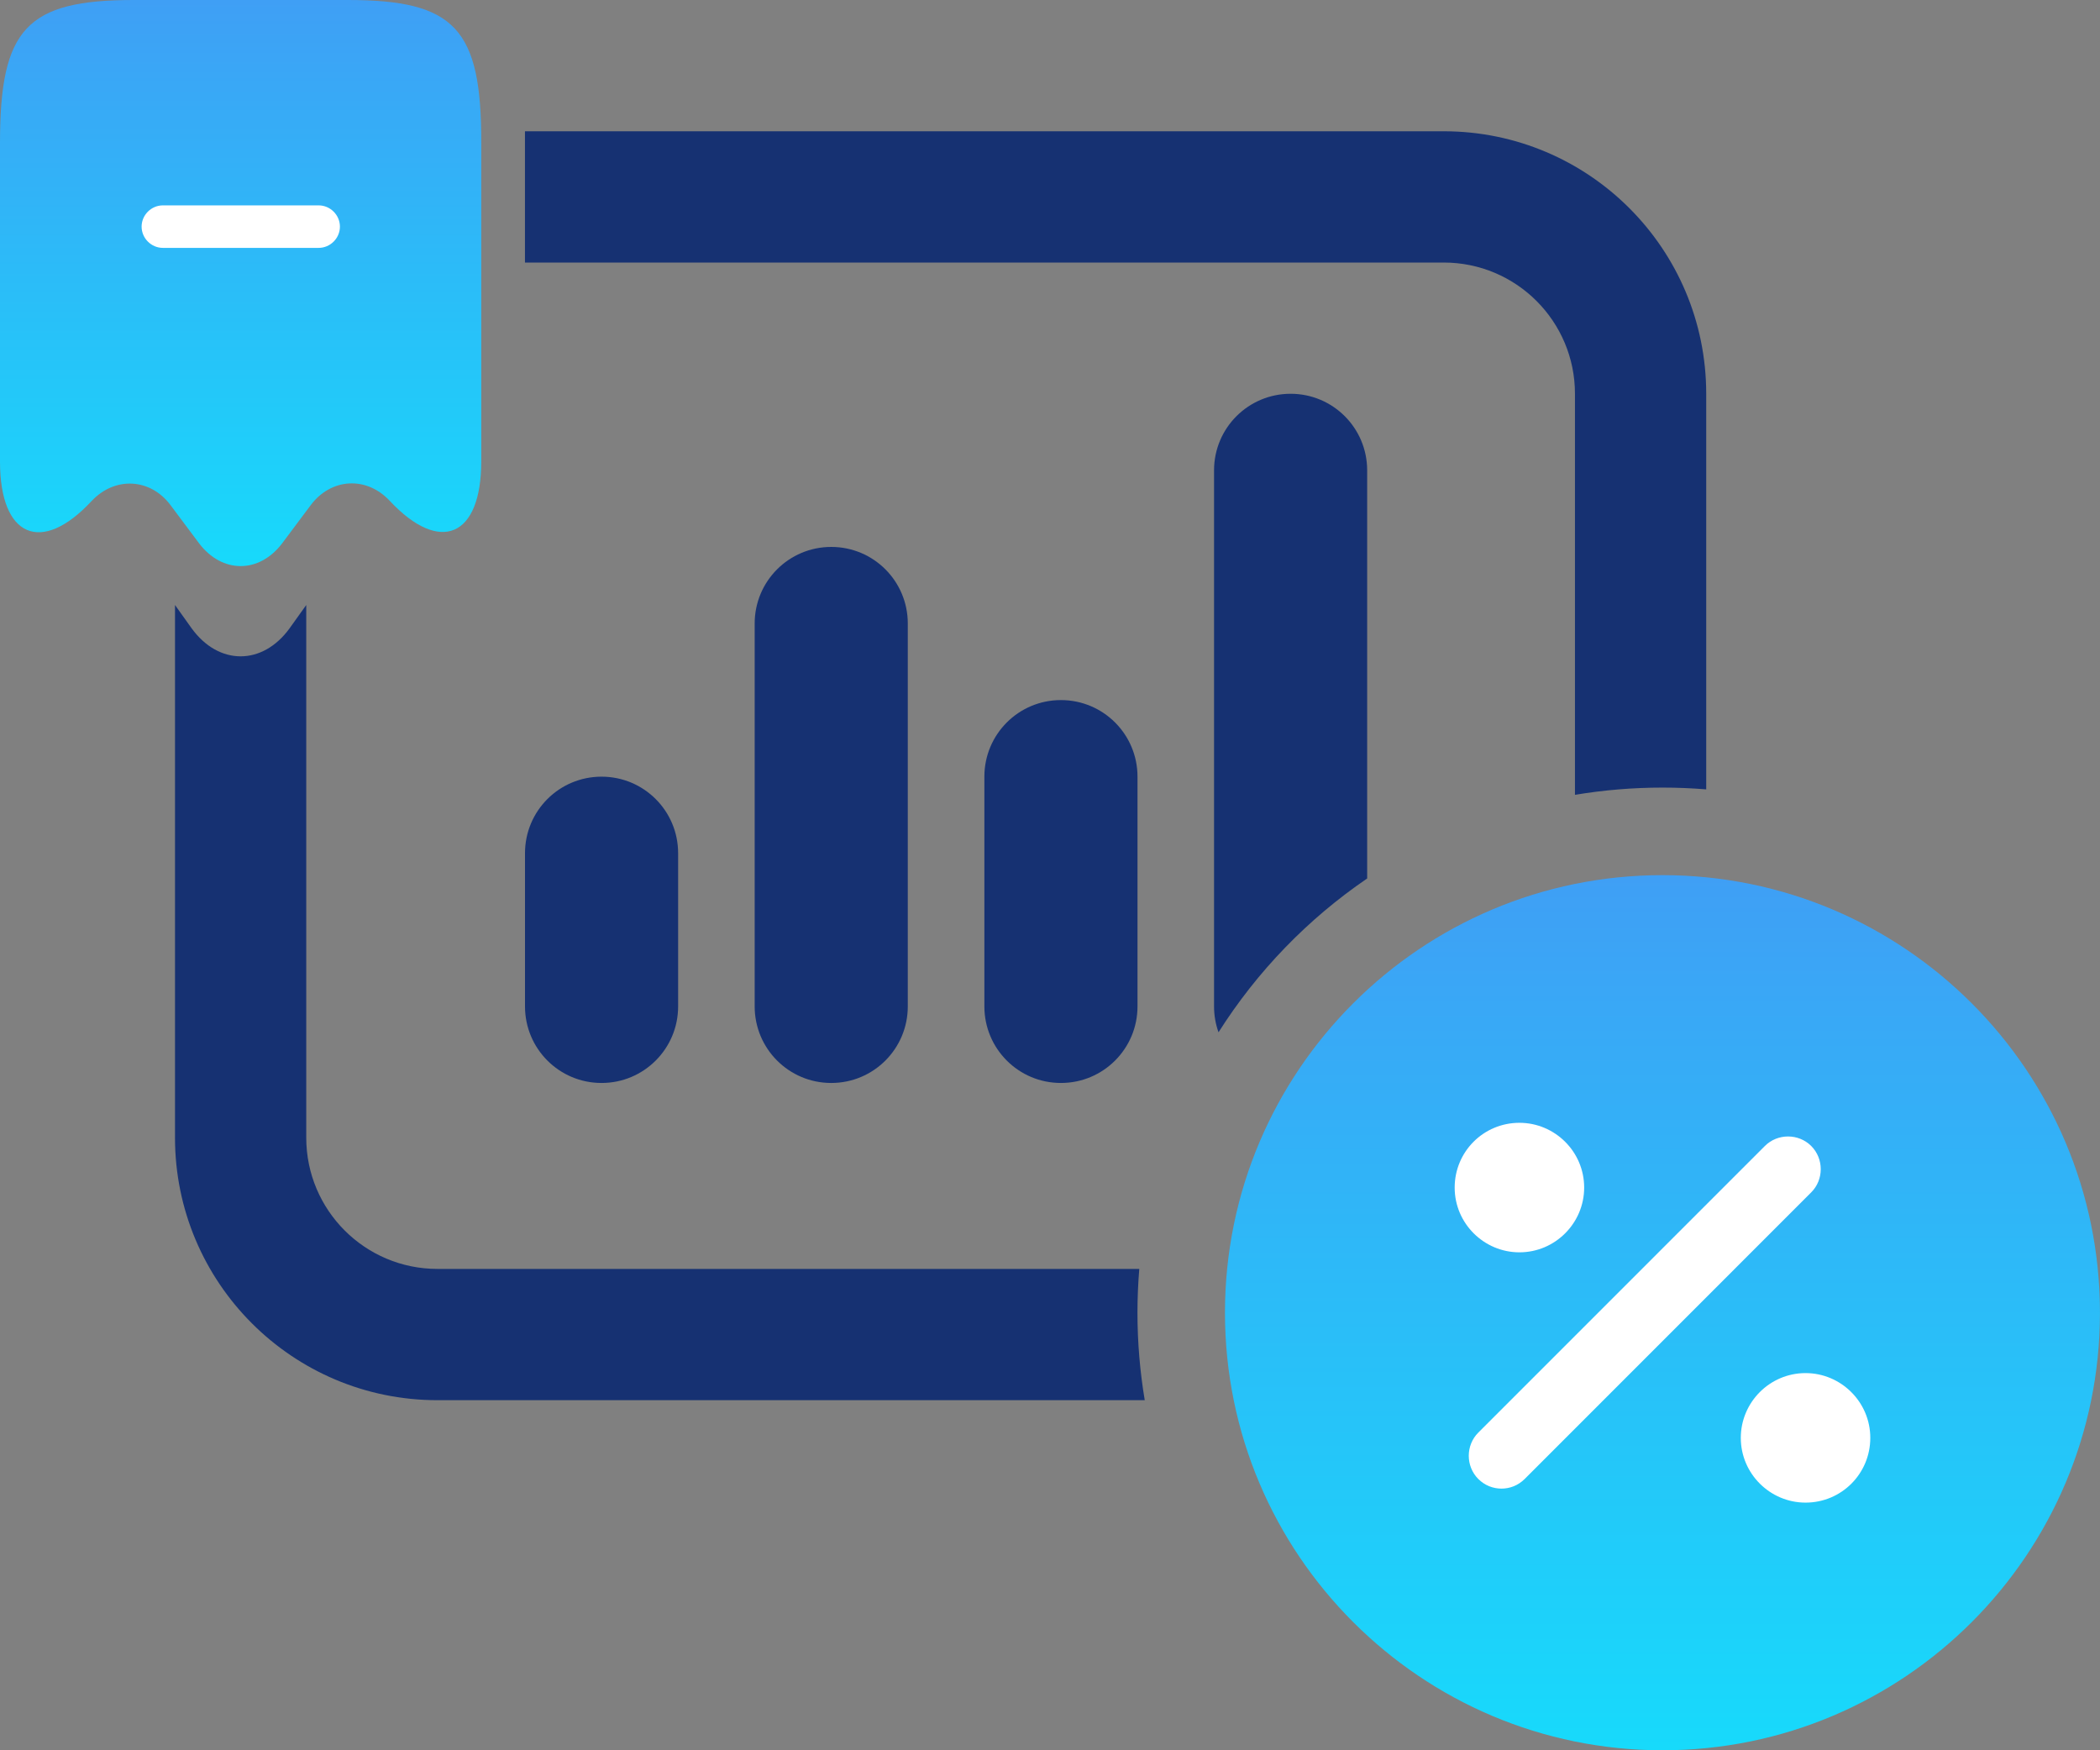 <svg width="60" height="50" viewBox="0 0 60 50" fill="none" xmlns="http://www.w3.org/2000/svg">
    <rect x="0" y="0" width="60" height="50" fill="#808080" stroke="none"/>
    <circle cx="47.5" cy="37.5" r="8.75" fill="white"/>
    <path d="M47.499 25C40.599 25 34.999 30.6 34.999 37.5C34.999 44.4 40.599 50 47.499 50C54.4 50 59.999 44.4 59.999 37.5C59.999 30.6 54.4 25 47.499 25ZM43.412 32.075C44.425 32.075 45.262 32.9 45.262 33.925C45.262 34.937 44.437 35.775 43.412 35.775C42.4 35.775 41.562 34.95 41.562 33.925C41.562 32.9 42.387 32.075 43.412 32.075ZM43.562 42.25C43.374 42.437 43.137 42.525 42.9 42.525C42.662 42.525 42.425 42.437 42.237 42.25C41.874 41.887 41.874 41.287 42.237 40.925L50.425 32.737C50.787 32.375 51.387 32.375 51.749 32.737C52.112 33.1 52.112 33.7 51.749 34.062L43.562 42.25ZM51.587 42.925C50.575 42.925 49.737 42.1 49.737 41.075C49.737 40.062 50.562 39.225 51.587 39.225C52.599 39.225 53.437 40.05 53.437 41.075C53.437 42.1 52.612 42.925 51.587 42.925Z" fill="url(#paint0_linear_341_6885)"/>
    <path fill-rule="evenodd" clip-rule="evenodd" d="M5 17.283V32.499C5 36.642 8.357 39.999 12.499 39.999H32.707C32.571 39.186 32.499 38.351 32.499 37.499C32.499 37.078 32.517 36.661 32.551 36.249H12.499C10.428 36.249 8.75 34.571 8.75 32.499V17.283L8.276 17.946C7.501 19.017 6.248 19.017 5.473 17.946L5 17.283ZM14.999 7.5V3.794C14.999 3.779 14.999 3.764 14.999 3.75H41.249C45.392 3.75 48.749 7.107 48.749 11.249V22.55C48.337 22.516 47.92 22.499 47.499 22.499C46.648 22.499 45.812 22.57 44.999 22.706V11.249C44.999 9.178 43.321 7.5 41.249 7.5H14.999ZM39.062 13.437V25.095C37.364 26.253 35.916 27.75 34.815 29.489C34.732 29.258 34.687 29.009 34.687 28.749V13.437C34.687 12.227 35.665 11.249 36.875 11.249C38.085 11.249 39.062 12.227 39.062 13.437ZM19.375 24.374C19.375 23.164 18.397 22.187 17.187 22.187C15.977 22.187 15 23.164 15 24.374V28.749C15 29.959 15.977 30.937 17.187 30.937C18.397 30.937 19.375 29.959 19.375 28.749V24.374ZM25.937 28.749V17.812C25.937 16.602 24.96 15.624 23.75 15.624C22.54 15.624 21.562 16.602 21.562 17.812V28.749C21.562 29.959 22.54 30.937 23.75 30.937C24.96 30.937 25.937 29.959 25.937 28.749ZM32.5 22.187C32.5 20.977 31.522 19.999 30.312 19.999C29.102 19.999 28.125 20.977 28.125 22.187V28.749C28.125 29.959 29.102 30.937 30.312 30.937C31.522 30.937 32.5 29.959 32.5 28.749V22.187Z" fill="#163172"/>
    <rect x="2.854" y="2.854" width="8.562" height="7.61" fill="white"/>
    <path d="M9.938 -0H3.82C0.761 -0 0 0.817 0 4.079V13.191C0 15.344 1.182 15.854 2.614 14.316L2.622 14.308C3.286 13.604 4.297 13.661 4.872 14.43L5.689 15.522C6.345 16.388 7.405 16.388 8.061 15.522L8.878 14.43C9.461 13.653 10.472 13.596 11.136 14.308C12.576 15.846 13.75 15.336 13.75 13.183V4.079C13.758 0.817 12.997 -0 9.938 -0ZM9.105 7.081H4.653C4.322 7.081 4.046 6.806 4.046 6.474C4.046 6.142 4.322 5.867 4.653 5.867H9.105C9.436 5.867 9.712 6.142 9.712 6.474C9.712 6.806 9.436 7.081 9.105 7.081Z" fill="url(#paint1_linear_341_6885)"/>
    <defs>
        <linearGradient id="paint0_linear_341_6885" x1="47.499" y1="25" x2="47.499" y2="50" gradientUnits="userSpaceOnUse">
            <stop stop-color="#3F9FF5"/>
            <stop offset="1" stop-color="#17DAFB"/>
        </linearGradient>
        <linearGradient id="paint1_linear_341_6885" x1="6.875" y1="-0" x2="6.875" y2="16.172" gradientUnits="userSpaceOnUse">
            <stop stop-color="#3F9FF5"/>
            <stop offset="1" stop-color="#17DAFB"/>
        </linearGradient>
    </defs>
</svg>